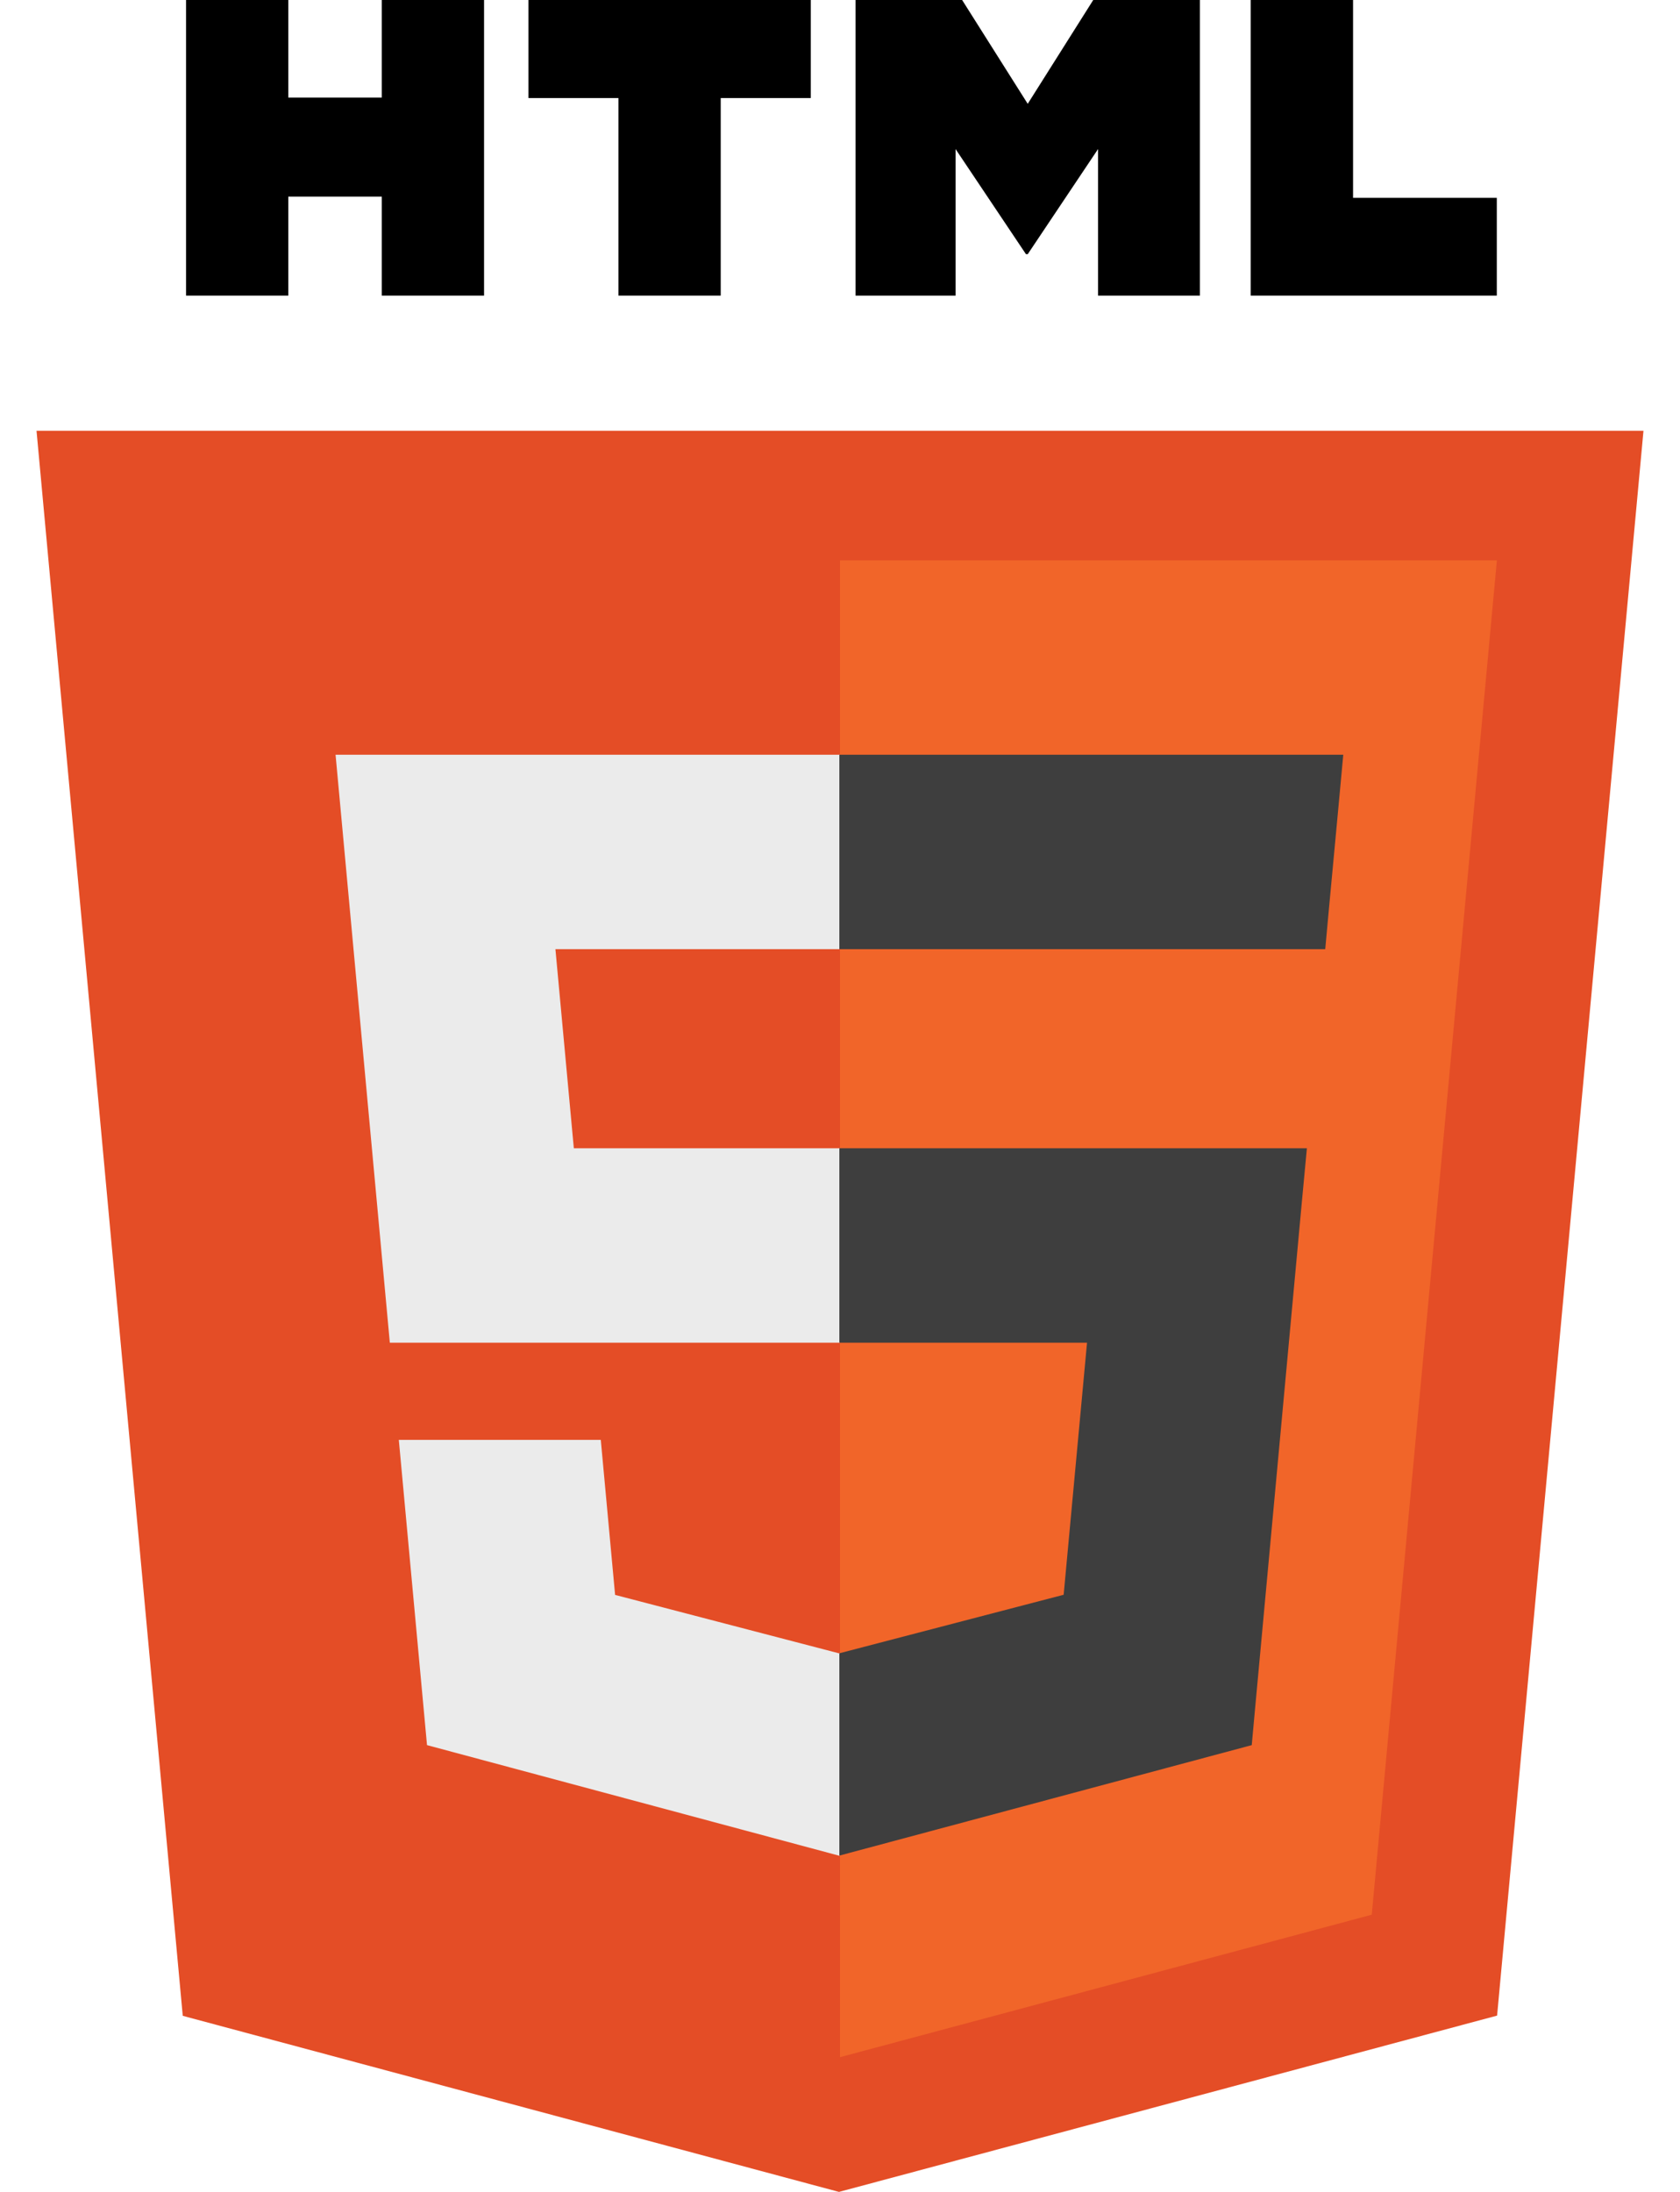 <svg width="23" height="30" viewBox="0 0 23 30" fill="none" xmlns="http://www.w3.org/2000/svg">
<path d="M22.5 5.896L20.496 27.587L11.486 30L2.502 27.59L0.5 5.896H22.5Z" fill="#E44D26"/>
<path d="M11.5 28.156L18.78 26.206L20.493 7.67H11.5V28.156Z" fill="#F16529"/>
<path d="M7.604 12.991H11.5V10.33H4.594L4.66 11.044L5.337 18.377H11.5V15.716H7.856L7.604 12.991Z" fill="#EBEBEB"/>
<path d="M8.225 19.707H5.46L5.846 23.885L11.487 25.398L11.5 25.395V22.626L11.488 22.629L8.421 21.829L8.225 19.707Z" fill="#EBEBEB"/>
<path d="M2.547 0H3.947V1.336H5.227V0H6.627V4.046H5.227V2.691H3.947V4.046H2.547L2.547 0Z" fill="black"/>
<path d="M8.467 1.342H7.235V0H11.1V1.342H9.867V4.046H8.467L8.467 1.342Z" fill="black"/>
<path d="M11.713 0H13.172L14.07 1.421L14.967 0H16.427V4.046H15.033V2.04L14.07 3.479H14.046L13.082 2.04V4.046H11.713V0Z" fill="black"/>
<path d="M17.123 0H18.524V2.708H20.492V4.046H17.123V0Z" fill="black"/>
<path d="M11.491 18.377H14.882L14.562 21.827L11.491 22.628V25.397L17.137 23.885L17.178 23.435L17.825 16.43L17.892 15.716H11.491V18.377Z" fill="#3E3E3E"/>
<path d="M11.491 12.985V12.991H18.143L18.198 12.393L18.324 11.044L18.39 10.33H11.491V12.985Z" fill="#3E3E3E"/>
</svg>
